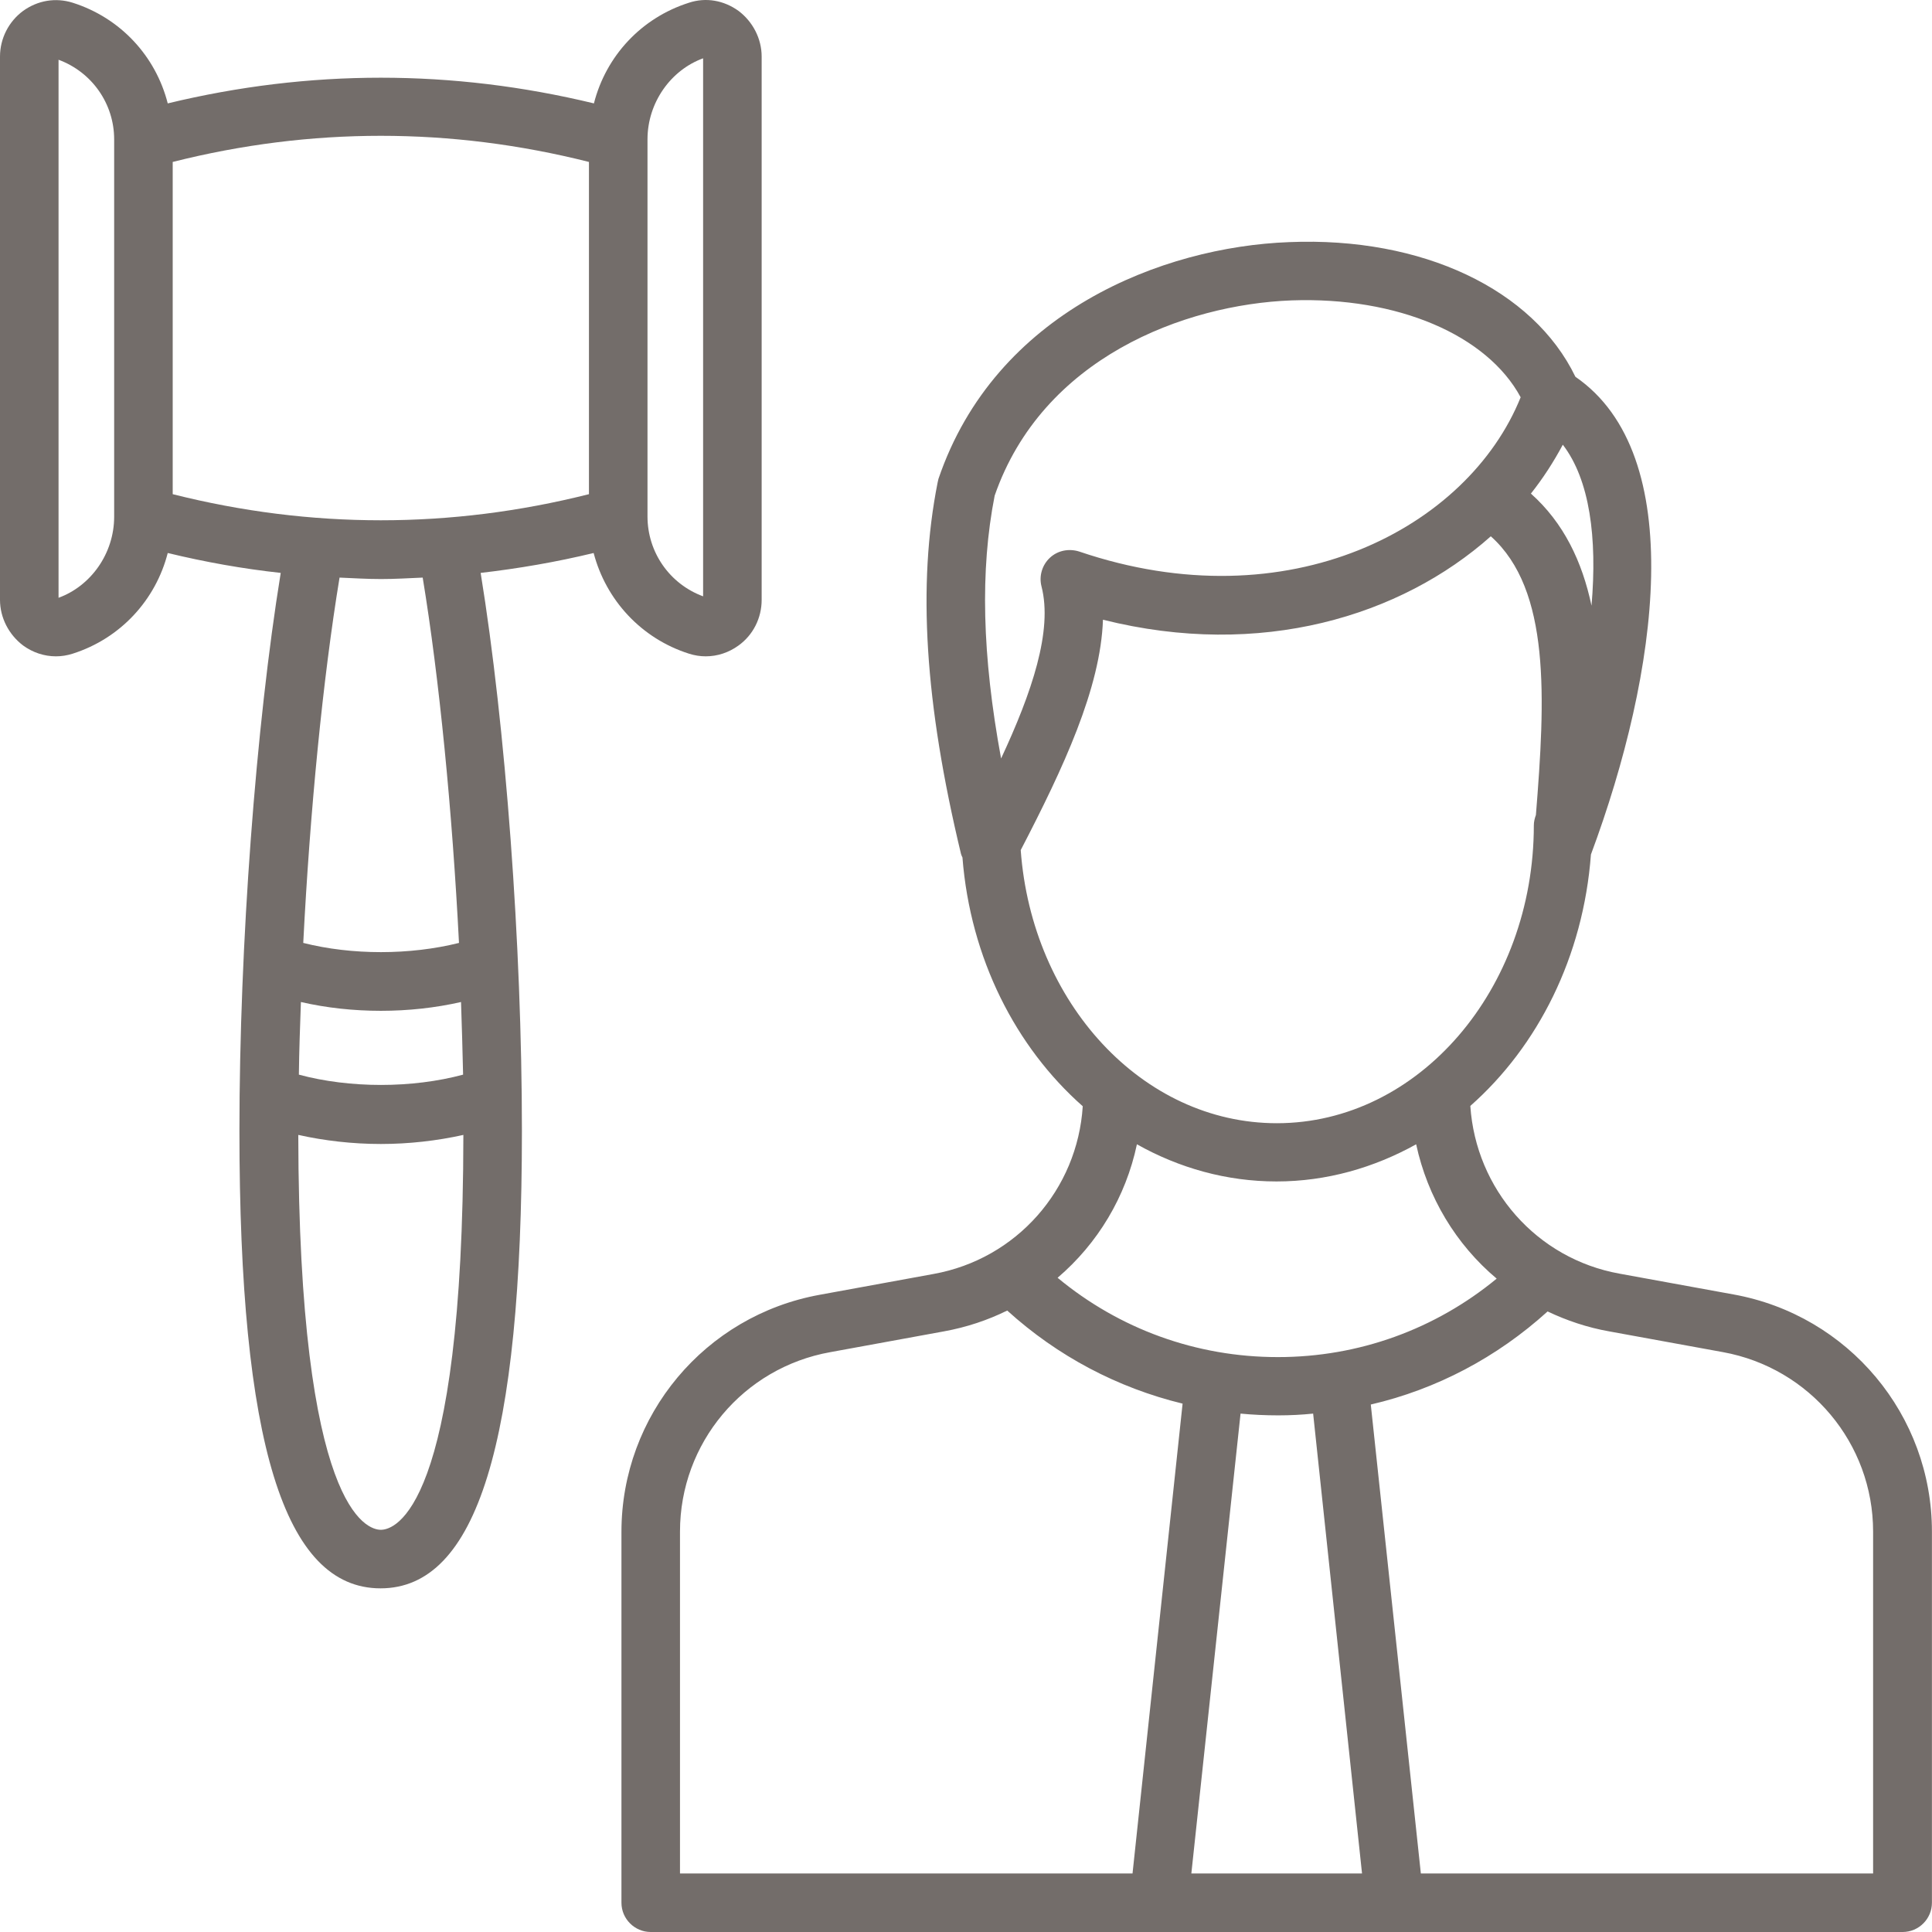 <svg width="56" height="56" viewBox="0 0 56 56" fill="none" xmlns="http://www.w3.org/2000/svg">
<path d="M50.246 37.52L46.945 36.918C44.536 36.485 42.779 34.466 42.618 32.056C44.578 30.326 45.893 27.729 46.114 24.768C48.082 19.482 48.948 13.178 45.664 10.921C44.442 8.393 41.235 6.857 37.366 7.018C33.701 7.154 28.848 9.038 27.201 13.882C27.193 13.916 27.185 13.95 27.176 13.993C26.591 16.954 26.803 20.373 27.855 24.751C27.863 24.785 27.88 24.819 27.897 24.853C28.126 27.78 29.442 30.351 31.384 32.065C31.232 34.475 29.467 36.494 27.057 36.927L23.765 37.529C20.431 38.131 18.013 41.025 18.013 44.402V55.152C18.013 55.618 18.395 56 18.861 56H55.15C55.617 56 55.998 55.618 55.998 55.152V44.393C55.998 41.016 53.58 38.123 50.246 37.52ZM45.299 12.89C46.08 13.908 46.3 15.588 46.131 17.556C45.859 16.275 45.325 15.155 44.374 14.307C44.731 13.857 45.036 13.382 45.299 12.89ZM28.831 14.366C30.214 10.378 34.32 8.826 37.434 8.707C40.505 8.597 43.102 9.708 44.077 11.515C42.55 15.308 37.349 18.048 31.283 15.987C30.986 15.893 30.663 15.953 30.434 16.165C30.205 16.377 30.112 16.699 30.188 16.996C30.519 18.277 29.908 20.076 29.017 21.985C28.466 18.999 28.406 16.53 28.831 14.366ZM29.586 24.641C30.824 22.257 31.902 19.949 31.97 17.963C36.543 19.109 40.607 17.862 43.212 15.545C44.951 17.098 44.79 20.246 44.519 23.623C44.485 23.716 44.459 23.818 44.459 23.92C44.459 28.68 41.116 32.557 37.01 32.557C33.107 32.557 29.908 29.061 29.586 24.641ZM32.954 33.168C34.176 33.855 35.55 34.245 37.001 34.245C38.452 34.245 39.827 33.847 41.048 33.168C41.379 34.704 42.202 36.07 43.382 37.062C41.6 38.53 39.385 39.336 37.044 39.336H37.035C34.676 39.336 32.445 38.522 30.655 37.037C31.817 36.044 32.632 34.695 32.954 33.168ZM32.827 54.303H19.71V44.393C19.71 41.831 21.542 39.642 24.071 39.192L27.363 38.59C28.016 38.471 28.627 38.267 29.195 37.987C30.655 39.311 32.394 40.227 34.278 40.685L32.827 54.303ZM34.532 54.303L35.958 40.974C36.314 41.008 36.679 41.025 37.044 41.025H37.061C37.4 41.025 37.731 41.008 38.062 40.974L39.479 54.303H34.532ZM54.301 54.303H41.184L39.733 40.711C41.634 40.27 43.39 39.345 44.858 38.013C45.41 38.276 46.012 38.479 46.64 38.59L49.94 39.192C52.46 39.65 54.293 41.839 54.293 44.393V54.303H54.301Z" fill="#736D6A"/>
<path d="M19.973 18.948C20.134 18.999 20.295 19.024 20.456 19.024C20.796 19.024 21.127 18.914 21.407 18.71C21.831 18.405 22.077 17.913 22.077 17.387V1.639C22.077 1.122 21.822 0.629 21.407 0.316C20.982 0.01 20.465 -0.083 19.973 0.078C18.581 0.519 17.563 1.631 17.215 2.997C13.109 2.004 8.968 2.004 4.862 2.997C4.514 1.631 3.496 0.519 2.104 0.078C1.612 -0.075 1.095 0.01 0.67 0.316C0.255 0.621 0 1.113 0 1.639V17.387C0 17.904 0.255 18.396 0.67 18.71C0.95 18.914 1.281 19.024 1.621 19.024C1.782 19.024 1.943 18.999 2.104 18.948C3.496 18.506 4.514 17.387 4.862 16.029C5.948 16.292 7.042 16.487 8.137 16.606C7.416 21.043 6.94 27.39 6.94 32.778C6.94 41.822 8.239 46.039 11.03 46.039C13.821 46.039 15.128 41.822 15.128 32.778C15.128 27.39 14.653 21.043 13.932 16.606C15.026 16.479 16.121 16.292 17.207 16.029C17.563 17.387 18.581 18.506 19.973 18.948ZM18.768 4.04C18.768 2.971 19.447 2.029 20.38 1.69V17.285C19.413 16.928 18.768 16.012 18.768 14.969V4.04ZM3.309 14.977C3.309 16.046 2.63 16.988 1.697 17.327V1.732C2.664 2.089 3.309 3.005 3.309 4.04V14.977ZM11.039 44.342C10.64 44.342 8.663 43.782 8.646 32.896C9.409 33.066 10.224 33.159 11.039 33.159C11.853 33.159 12.668 33.066 13.431 32.896C13.423 43.782 11.437 44.342 11.039 44.342ZM11.039 29.299C11.828 29.299 12.617 29.214 13.363 29.044C13.389 29.757 13.406 30.453 13.423 31.149C11.946 31.547 10.139 31.547 8.663 31.149C8.671 30.453 8.697 29.749 8.722 29.044C9.46 29.214 10.249 29.299 11.039 29.299ZM8.79 27.331C8.985 23.504 9.359 19.677 9.842 16.742C10.241 16.759 10.64 16.784 11.047 16.784C11.454 16.784 11.845 16.759 12.252 16.742C12.735 19.677 13.109 23.504 13.304 27.331C11.878 27.687 10.198 27.687 8.79 27.331ZM17.071 14.324C13.066 15.333 9.011 15.333 5.006 14.324V4.694C9.011 3.684 13.066 3.684 17.071 4.694V14.324Z" fill="#736D6A"/>
</svg>
